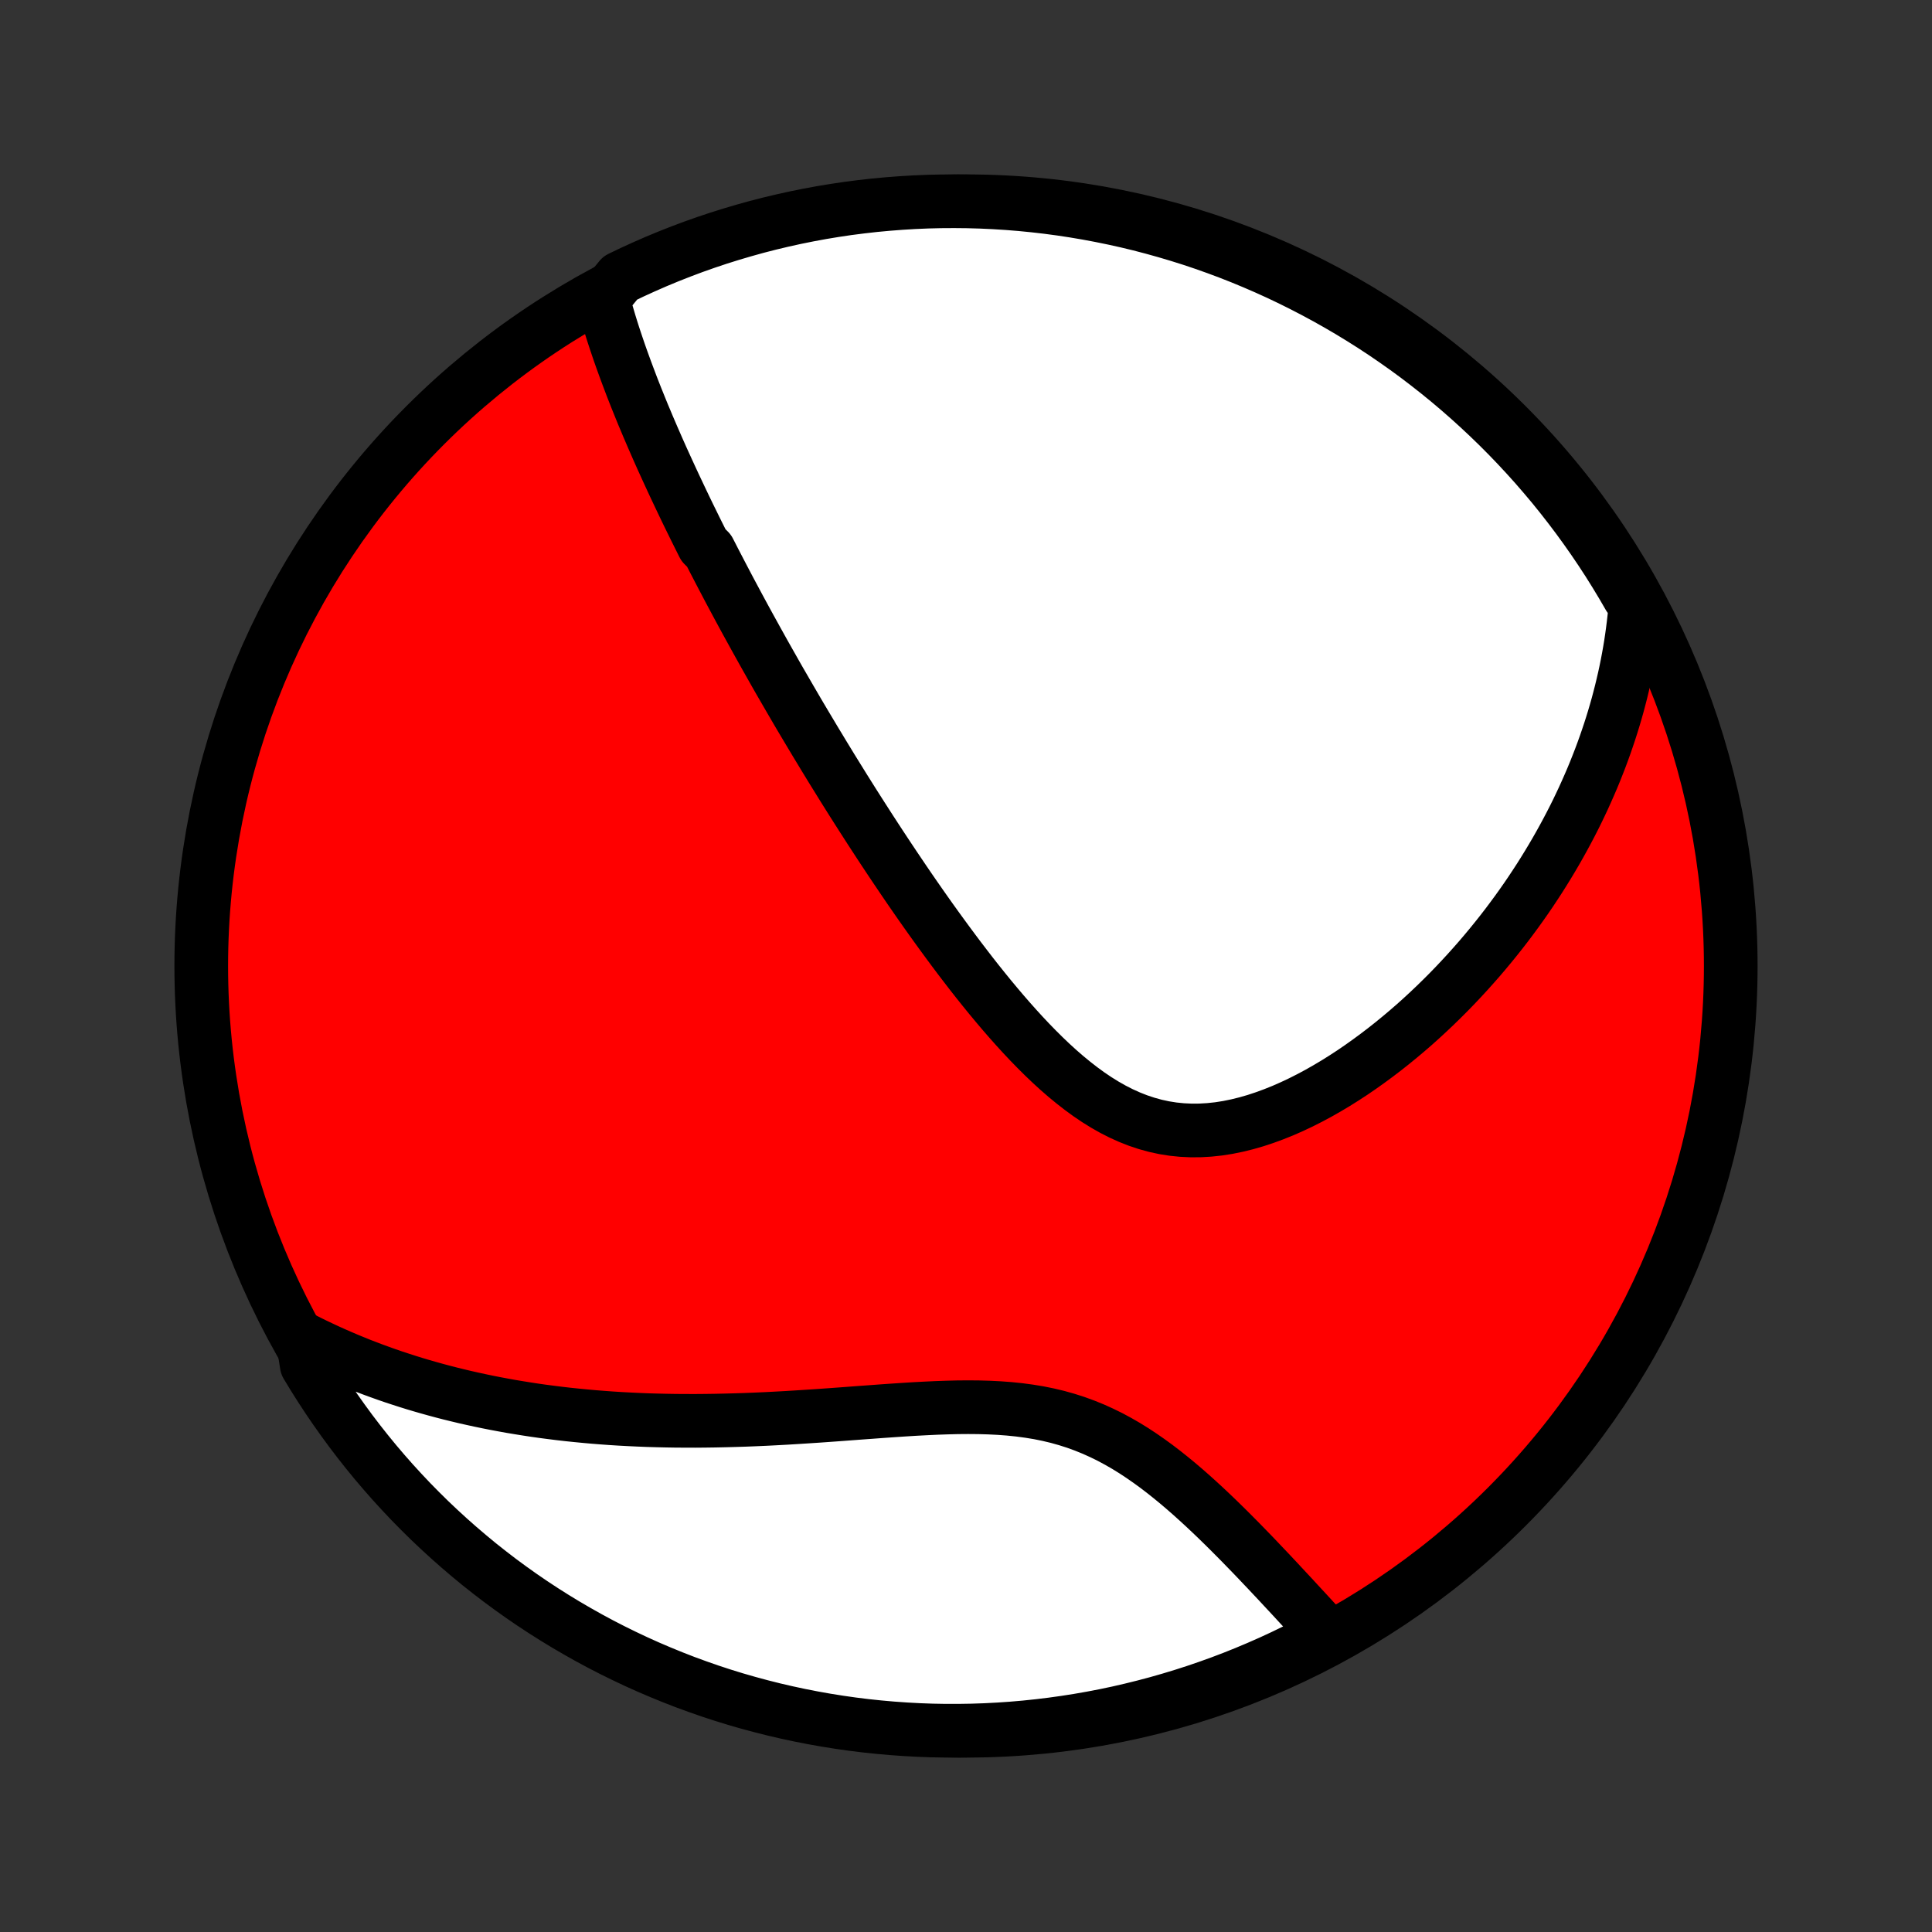 <?xml version="1.0" encoding="utf-8" standalone="no"?>
<!DOCTYPE svg PUBLIC "-//W3C//DTD SVG 1.1//EN"
  "http://www.w3.org/Graphics/SVG/1.1/DTD/svg11.dtd">
<!-- Created with matplotlib (http://matplotlib.org/) -->
<svg height="72pt" version="1.1" viewBox="0 0 72 72" width="72pt" xmlns="http://www.w3.org/2000/svg" xmlns:xlink="http://www.w3.org/1999/xlink">
 <rect x="0" y="0" width="72" height="72" fill="#333333" stroke="none"/>
 <defs>
  <style type="text/css">
*{stroke-linecap:butt;stroke-linejoin:round;}
  </style>
 </defs>
 <g id="figure_1">
  <g id="patch_1">
   <path d="
M0 72
L72 72
L72 0
L0 0
z
" style="fill:none;"/>
  </g>
  <g id="axes_1">
   <g id="PatchCollection_1">
    <defs>
     <path d="
M36 -7.5
C43.558 -7.5 50.808 -10.503 56.153 -15.848
C61.497 -21.192 64.5 -28.442 64.5 -36
C64.5 -43.558 61.497 -50.808 56.153 -56.153
C50.808 -61.497 43.558 -64.5 36 -64.5
C28.442 -64.5 21.192 -61.497 15.848 -56.153
C10.503 -50.808 7.5 -43.558 7.5 -36
C7.5 -28.442 10.503 -21.192 15.848 -15.848
C21.192 -10.503 28.442 -7.5 36 -7.5
z
" id="C0_0_a811fe30f3"/>
     <path d="
M22.468 -60.854
L22.529 -60.629
L22.592 -60.405
L22.657 -60.182
L22.723 -59.96
L22.791 -59.739
L22.861 -59.52
L22.933 -59.301
L23.006 -59.084
L23.08 -58.867
L23.156 -58.651
L23.233 -58.437
L23.311 -58.223
L23.39 -58.011
L23.47 -57.799
L23.55 -57.588
L23.632 -57.378
L23.715 -57.168
L23.799 -56.96
L23.883 -56.752
L23.968 -56.544
L24.055 -56.338
L24.141 -56.132
L24.229 -55.927
L24.317 -55.722
L24.406 -55.518
L24.495 -55.314
L24.585 -55.111
L24.676 -54.907
L24.768 -54.705
L24.86 -54.503
L24.953 -54.301
L25.046 -54.099
L25.14 -53.897
L25.235 -53.696
L25.33 -53.495
L25.426 -53.293
L25.522 -53.092
L25.619 -52.891
L25.717 -52.69
L25.816 -52.489
L25.915 -52.287
L26.015 -52.086
L26.116 -51.884
L26.217 -51.682
L26.422 -51.479
L26.526 -51.277
L26.63 -51.074
L26.736 -50.87
L26.842 -50.666
L26.949 -50.461
L27.057 -50.256
L27.165 -50.05
L27.275 -49.844
L27.386 -49.637
L27.497 -49.429
L27.61 -49.22
L27.723 -49.011
L27.838 -48.8
L27.954 -48.589
L28.071 -48.377
L28.189 -48.163
L28.308 -47.949
L28.428 -47.733
L28.55 -47.516
L28.673 -47.298
L28.797 -47.079
L28.922 -46.858
L29.049 -46.636
L29.178 -46.413
L29.308 -46.188
L29.439 -45.962
L29.572 -45.734
L29.706 -45.504
L29.842 -45.273
L29.98 -45.041
L30.12 -44.806
L30.261 -44.57
L30.404 -44.331
L30.549 -44.092
L30.695 -43.85
L30.844 -43.606
L30.994 -43.36
L31.147 -43.113
L31.302 -42.863
L31.458 -42.611
L31.617 -42.358
L31.778 -42.102
L31.942 -41.844
L32.108 -41.584
L32.276 -41.322
L32.446 -41.058
L32.619 -40.792
L32.794 -40.524
L32.972 -40.254
L33.153 -39.981
L33.336 -39.707
L33.522 -39.431
L33.71 -39.153
L33.901 -38.873
L34.095 -38.592
L34.292 -38.309
L34.492 -38.024
L34.695 -37.738
L34.901 -37.451
L35.11 -37.163
L35.322 -36.874
L35.537 -36.584
L35.755 -36.293
L35.977 -36.003
L36.201 -35.712
L36.429 -35.422
L36.661 -35.132
L36.895 -34.844
L37.134 -34.557
L37.375 -34.272
L37.621 -33.989
L37.87 -33.709
L38.122 -33.433
L38.379 -33.16
L38.639 -32.893
L38.903 -32.631
L39.171 -32.375
L39.443 -32.127
L39.72 -31.886
L40.001 -31.655
L40.286 -31.433
L40.575 -31.222
L40.869 -31.023
L41.168 -30.837
L41.471 -30.665
L41.779 -30.508
L42.091 -30.367
L42.408 -30.242
L42.729 -30.135
L43.054 -30.045
L43.382 -29.974
L43.715 -29.921
L44.05 -29.887
L44.388 -29.871
L44.728 -29.873
L45.07 -29.893
L45.414 -29.93
L45.758 -29.984
L46.102 -30.054
L46.446 -30.139
L46.79 -30.238
L47.132 -30.351
L47.472 -30.476
L47.811 -30.612
L48.147 -30.76
L48.48 -30.917
L48.81 -31.084
L49.137 -31.259
L49.46 -31.443
L49.779 -31.633
L50.093 -31.83
L50.404 -32.033
L50.709 -32.242
L51.01 -32.456
L51.306 -32.674
L51.597 -32.896
L51.883 -33.122
L52.164 -33.352
L52.44 -33.584
L52.711 -33.819
L52.976 -34.057
L53.236 -34.297
L53.49 -34.538
L53.74 -34.782
L53.984 -35.026
L54.223 -35.272
L54.457 -35.52
L54.686 -35.768
L54.909 -36.017
L55.128 -36.266
L55.341 -36.516
L55.55 -36.767
L55.753 -37.017
L55.952 -37.268
L56.146 -37.519
L56.335 -37.771
L56.52 -38.022
L56.7 -38.273
L56.876 -38.524
L57.047 -38.775
L57.213 -39.026
L57.376 -39.276
L57.534 -39.527
L57.688 -39.777
L57.838 -40.027
L57.984 -40.276
L58.126 -40.526
L58.264 -40.775
L58.398 -41.023
L58.529 -41.272
L58.656 -41.52
L58.779 -41.768
L58.898 -42.016
L59.014 -42.263
L59.126 -42.511
L59.235 -42.758
L59.341 -43.005
L59.443 -43.252
L59.541 -43.499
L59.637 -43.746
L59.729 -43.993
L59.818 -44.24
L59.903 -44.487
L59.986 -44.734
L60.065 -44.981
L60.141 -45.228
L60.214 -45.476
L60.284 -45.724
L60.35 -45.972
L60.414 -46.221
L60.474 -46.47
L60.532 -46.719
L60.586 -46.969
L60.637 -47.219
L60.685 -47.471
L60.73 -47.722
L60.772 -47.975
L60.81 -48.228
L60.845 -48.482
L60.877 -48.737
L60.906 -48.993
L60.932 -49.25
L60.954 -49.508
L60.71 -49.767
L60.458 -50.201
L60.199 -50.63
L59.933 -51.055
L59.659 -51.475
L59.378 -51.89
L59.09 -52.3
L58.795 -52.706
L58.493 -53.106
L58.184 -53.502
L57.869 -53.892
L57.546 -54.276
L57.218 -54.655
L56.882 -55.028
L56.541 -55.395
L56.193 -55.757
L55.839 -56.112
L55.478 -56.462
L55.112 -56.805
L54.74 -57.142
L54.363 -57.472
L53.98 -57.796
L53.591 -58.113
L53.197 -58.423
L52.798 -58.727
L52.393 -59.024
L51.984 -59.313
L51.57 -59.596
L51.151 -59.871
L50.727 -60.139
L50.299 -60.4
L49.867 -60.653
L49.43 -60.899
L48.989 -61.137
L48.544 -61.368
L48.096 -61.591
L47.644 -61.806
L47.188 -62.013
L46.729 -62.212
L46.266 -62.404
L45.801 -62.587
L45.332 -62.762
L44.861 -62.929
L44.387 -63.088
L43.91 -63.238
L43.431 -63.38
L42.95 -63.514
L42.466 -63.64
L41.981 -63.757
L41.494 -63.865
L41.005 -63.965
L40.514 -64.057
L40.023 -64.14
L39.529 -64.215
L39.035 -64.281
L38.54 -64.338
L38.044 -64.387
L37.548 -64.427
L37.051 -64.458
L36.554 -64.481
L36.057 -64.495
L35.559 -64.5
L35.062 -64.497
L34.565 -64.485
L34.068 -64.464
L33.572 -64.434
L33.077 -64.396
L32.583 -64.35
L32.09 -64.294
L31.598 -64.231
L31.107 -64.158
L30.617 -64.077
L30.13 -63.987
L29.644 -63.889
L29.16 -63.782
L28.678 -63.667
L28.199 -63.544
L27.722 -63.411
L27.247 -63.271
L26.775 -63.123
L26.306 -62.966
L25.839 -62.801
L25.376 -62.627
L24.916 -62.446
L24.46 -62.257
L24.007 -62.059
L23.557 -61.854
L23.112 -61.64
z
" id="C0_1_27f738de86"/>
     <path d="
M11.277 -22.112
L11.509 -21.995
L11.743 -21.88
L11.979 -21.768
L12.215 -21.658
L12.453 -21.551
L12.693 -21.446
L12.934 -21.343
L13.177 -21.243
L13.421 -21.144
L13.668 -21.049
L13.915 -20.955
L14.165 -20.864
L14.417 -20.774
L14.67 -20.687
L14.926 -20.603
L15.183 -20.52
L15.443 -20.439
L15.705 -20.361
L15.969 -20.285
L16.235 -20.211
L16.503 -20.139
L16.774 -20.069
L17.047 -20.002
L17.323 -19.936
L17.602 -19.873
L17.883 -19.812
L18.166 -19.753
L18.453 -19.696
L18.742 -19.642
L19.034 -19.589
L19.329 -19.54
L19.627 -19.492
L19.927 -19.446
L20.231 -19.403
L20.538 -19.363
L20.849 -19.324
L21.162 -19.288
L21.479 -19.255
L21.799 -19.224
L22.122 -19.195
L22.449 -19.169
L22.779 -19.145
L23.113 -19.124
L23.45 -19.106
L23.79 -19.09
L24.134 -19.076
L24.482 -19.066
L24.832 -19.058
L25.187 -19.052
L25.545 -19.05
L25.906 -19.049
L26.27 -19.052
L26.638 -19.057
L27.009 -19.065
L27.384 -19.075
L27.761 -19.087
L28.141 -19.102
L28.525 -19.119
L28.911 -19.139
L29.299 -19.16
L29.691 -19.184
L30.084 -19.209
L30.48 -19.235
L30.877 -19.263
L31.276 -19.292
L31.677 -19.322
L32.078 -19.352
L32.48 -19.381
L32.883 -19.411
L33.286 -19.439
L33.689 -19.466
L34.091 -19.491
L34.492 -19.512
L34.892 -19.531
L35.29 -19.545
L35.685 -19.555
L36.078 -19.558
L36.467 -19.555
L36.853 -19.544
L37.234 -19.525
L37.611 -19.497
L37.983 -19.459
L38.349 -19.41
L38.71 -19.351
L39.065 -19.279
L39.413 -19.196
L39.755 -19.1
L40.09 -18.993
L40.419 -18.873
L40.742 -18.742
L41.057 -18.6
L41.367 -18.448
L41.67 -18.285
L41.967 -18.114
L42.258 -17.934
L42.543 -17.746
L42.822 -17.552
L43.097 -17.352
L43.365 -17.147
L43.629 -16.937
L43.888 -16.724
L44.142 -16.508
L44.392 -16.289
L44.636 -16.069
L44.877 -15.848
L45.113 -15.626
L45.346 -15.403
L45.574 -15.181
L45.798 -14.96
L46.018 -14.739
L46.235 -14.52
L46.447 -14.302
L46.657 -14.086
L46.862 -13.872
L47.064 -13.659
L47.263 -13.45
L47.458 -13.242
L47.651 -13.037
L47.839 -12.834
L48.025 -12.635
L48.208 -12.438
L48.387 -12.243
L48.564 -12.052
L48.738 -11.864
L48.909 -11.678
L49.077 -11.495
L49.243 -11.316
L49.405 -11.139
L49.139 -10.965
L48.695 -10.709
L48.248 -10.484
L47.797 -10.266
L47.343 -10.056
L46.884 -9.854
L46.423 -9.66
L45.959 -9.474
L45.491 -9.296
L45.021 -9.127
L44.547 -8.965
L44.072 -8.812
L43.593 -8.667
L43.113 -8.53
L42.63 -8.402
L42.145 -8.282
L41.659 -8.17
L41.17 -8.067
L40.68 -7.973
L40.189 -7.887
L39.696 -7.81
L39.203 -7.741
L38.708 -7.681
L38.212 -7.629
L37.716 -7.586
L37.219 -7.552
L36.722 -7.526
L36.225 -7.509
L35.727 -7.501
L35.23 -7.501
L34.733 -7.51
L34.236 -7.528
L33.74 -7.555
L33.245 -7.59
L32.75 -7.634
L32.256 -7.686
L31.764 -7.747
L31.273 -7.817
L30.783 -7.895
L30.295 -7.982
L29.808 -8.077
L29.324 -8.181
L28.841 -8.293
L28.361 -8.414
L27.883 -8.543
L27.407 -8.68
L26.934 -8.826
L26.464 -8.98
L25.997 -9.143
L25.532 -9.313
L25.072 -9.492
L24.614 -9.679
L24.16 -9.873
L23.709 -10.076
L23.262 -10.287
L22.819 -10.505
L22.38 -10.731
L21.945 -10.965
L21.515 -11.207
L21.088 -11.456
L20.667 -11.712
L20.25 -11.976
L19.838 -12.247
L19.43 -12.526
L19.028 -12.812
L18.631 -13.104
L18.24 -13.404
L17.853 -13.71
L17.473 -14.024
L17.098 -14.344
L16.728 -14.671
L16.365 -15.004
L16.007 -15.343
L15.656 -15.689
L15.31 -16.041
L14.972 -16.399
L14.639 -16.763
L14.313 -17.133
L13.993 -17.509
L13.681 -17.89
L13.375 -18.277
L13.076 -18.669
L12.784 -19.067
L12.499 -19.469
L12.221 -19.877
L11.95 -20.29
L11.687 -20.707
L11.431 -21.129
z
" id="C0_2_2f5a2c8400"/>
    </defs>
    <g clip-path="url(#p1bffca34e9)">
     <use style="fill:#ff0000;stroke:#000000;stroke-width:2.0;" x="0.0" xlink:href="#C0_0_a811fe30f3" y="72.0"/>
    </g>
    <g clip-path="url(#p1bffca34e9)">
     <use style="fill:#ffffff;stroke:#000000;stroke-width:2.0;" x="0.0" xlink:href="#C0_1_27f738de86" y="72.0"/>
    </g>
    <g clip-path="url(#p1bffca34e9)">
     <use style="fill:#ffffff;stroke:#000000;stroke-width:2.0;" x="0.0" xlink:href="#C0_2_2f5a2c8400" y="72.0"/>
    </g>
   </g>
  </g>
 </g>
 <defs>
  <clipPath id="p1bffca34e9">
   <rect height="72.0" width="72.0" x="0.0" y="0.0"/>
  </clipPath>
 </defs>
</svg>
